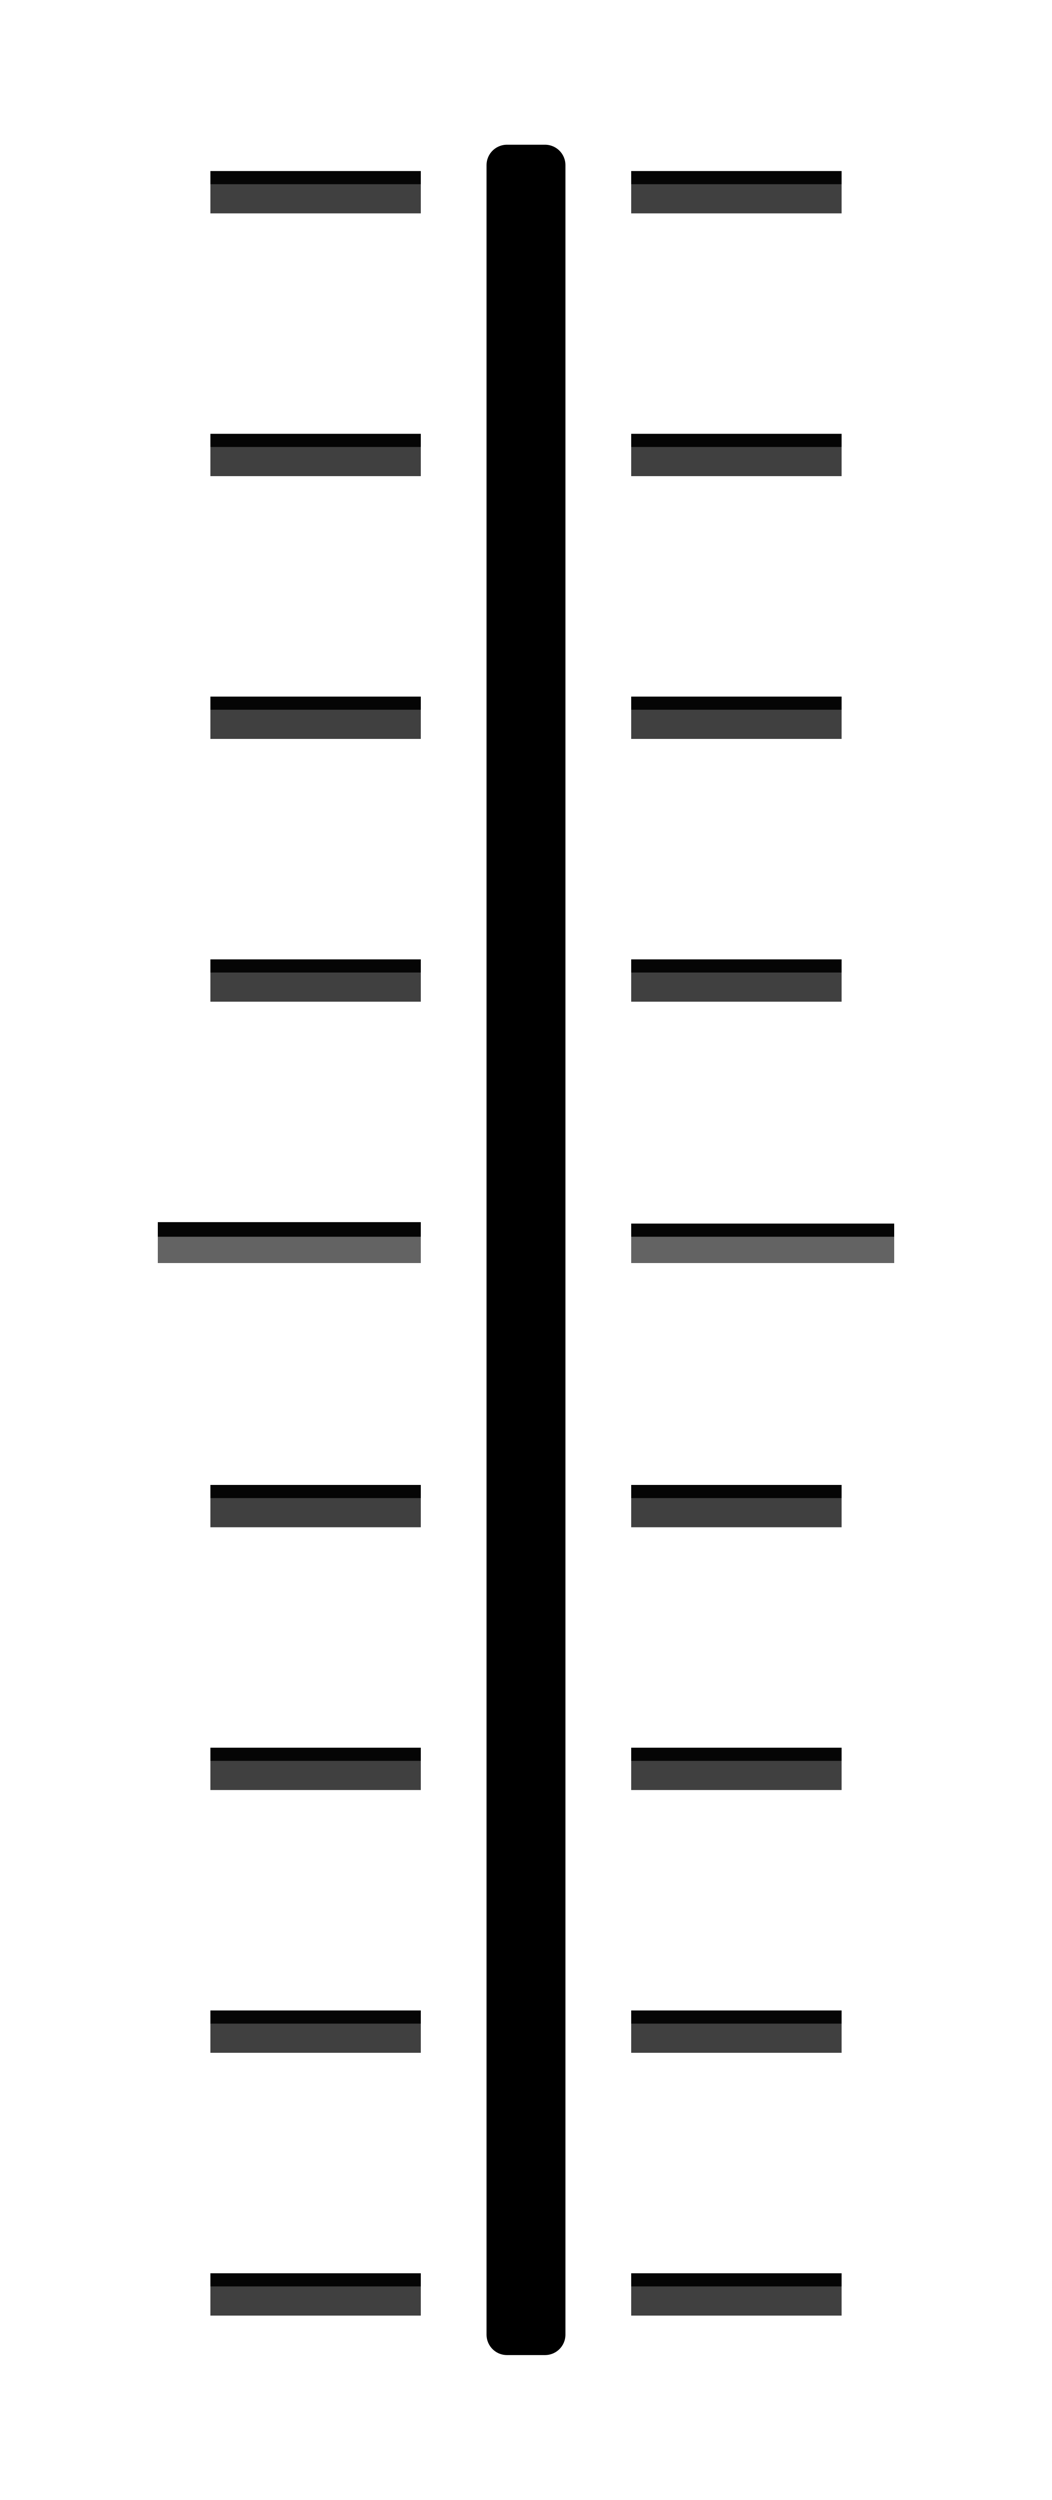 <?xml version="1.0" encoding="UTF-8" standalone="no"?>
<svg
   xmlns:dc="http://purl.org/dc/elements/1.1/"
   xmlns:cc="http://creativecommons.org/ns#"
   xmlns:rdf="http://www.w3.org/1999/02/22-rdf-syntax-ns#"
   xmlns:svg="http://www.w3.org/2000/svg"
   xmlns="http://www.w3.org/2000/svg"
   id="svg84"
   version="1.1"
   height="95"
   width="40">
  <defs
     id="defs88" />
  <path
     style="color:#000000;fill:#050505;stroke-width:1.053"
     d="m 8,6.5 h 8 V 7.609 H 8 Z"
     id="path4" />
  <path
     style="color:#000000;fill:#050505;stroke-width:1.053"
     d="m 6,46.445 h 10 v 1.109 H 6 Z"
     id="path8" />
  <path
     style="color:#000000;fill:#050505;stroke-width:1.053"
     d="m 8,56.432 h 8 v 1.109 H 8 Z"
     id="path10" />
  <path
     style="color:#000000;fill:#050505;stroke-width:1.053"
     d="m 8,66.418 h 8 v 1.109 H 8 Z"
     id="path12" />
  <path
     style="color:#000000;fill:#050505;stroke-width:1.053"
     d="m 8,76.404 h 8 v 1.109 H 8 Z"
     id="path14" />
  <path
     style="color:#000000;fill:#050505;stroke-width:1"
     d="M 34,46.5 H 24 V 47.5 h 10 z"
     id="path22" />
  <path
     style="color:#000000;fill:#050505;stroke-width:1.053"
     d="m 8,86.391 h 8 V 87.5 H 8 Z"
     id="path34" />
  <g
     id="g44"
     style="fill:#636363;stroke-width:1"
     transform="translate(0,-10)">
    <path
       id="path40"
       d="M 6,57 H 16 V 58 H 6 Z"
       style="color:#000000" />
    <path
       id="path42"
       d="M 34,57 H 24 V 58 h 10 z"
       style="color:#000000" />
  </g>
  <path
     style="color:#000000;fill:#404040;stroke-width:1.053"
     d="m 8,7 h 8 V 8.109 H 8 Z"
     id="path48" />
  <path
     style="color:#000000;fill:#404040;stroke-width:1.053"
     d="m 8,56.932 h 8 v 1.109 H 8 Z"
     id="path52" />
  <path
     style="color:#000000;fill:#404040;stroke-width:1.053"
     d="m 8,66.918 h 8 v 1.109 H 8 Z"
     id="path54" />
  <path
     style="color:#000000;fill:#404040;stroke-width:1.053"
     d="m 8,76.904 h 8 v 1.109 H 8 Z"
     id="path56" />
  <path
     style="color:#000000;fill:#404040;stroke-width:1.053"
     d="m 8,86.891 h 8 V 88 H 8 Z"
     id="path74" />
  <path
     style="color:#000000;fill:#000000;fill-opacity:1;stroke:#000000;stroke-width:1.553;stroke-linejoin:round;stroke-miterlimit:4;stroke-dasharray:none;stroke-opacity:1"
     id="path80"
     d="m 19.276,6.276 h 1.447 V 88.724 h -1.447 z" />
  <path
     style="color:#000000;fill:#050505;stroke-width:1.053"
     d="m 8,16.486 h 8 v 1.109 H 8 Z"
     id="path10-3" />
  <path
     style="color:#000000;fill:#050505;stroke-width:1.053"
     d="m 8,26.473 h 8 v 1.109 H 8 Z"
     id="path12-6" />
  <path
     style="color:#000000;fill:#050505;stroke-width:1.053"
     d="m 8,36.459 h 8 v 1.109 H 8 Z"
     id="path14-7" />
  <path
     style="color:#000000;fill:#404040;stroke-width:1.053"
     d="m 8,16.986 h 8 v 1.109 H 8 Z"
     id="path52-6" />
  <path
     style="color:#000000;fill:#404040;stroke-width:1.053"
     d="m 8,26.972 h 8 v 1.109 H 8 Z"
     id="path54-2" />
  <path
     style="color:#000000;fill:#404040;stroke-width:1.053"
     d="m 8,36.959 h 8 v 1.109 H 8 Z"
     id="path56-9" />
  <path
     style="color:#000000;fill:#050505;stroke-width:1.053"
     d="m 24,6.5 h 8 v 1.109 h -8 z"
     id="path4-1" />
  <path
     style="color:#000000;fill:#050505;stroke-width:1.053"
     d="m 24,56.432 h 8 v 1.109 h -8 z"
     id="path10-8" />
  <path
     style="color:#000000;fill:#050505;stroke-width:1.053"
     d="m 24,66.418 h 8 v 1.109 h -8 z"
     id="path12-7" />
  <path
     style="color:#000000;fill:#050505;stroke-width:1.053"
     d="m 24,76.404 h 8 v 1.109 h -8 z"
     id="path14-9" />
  <path
     style="color:#000000;fill:#050505;stroke-width:1.053"
     d="m 24,86.391 h 8 v 1.109 h -8 z"
     id="path34-2" />
  <path
     style="color:#000000;fill:#404040;stroke-width:1.053"
     d="m 24,7 h 8 v 1.109 h -8 z"
     id="path48-0" />
  <path
     style="color:#000000;fill:#404040;stroke-width:1.053"
     d="m 24,56.932 h 8 v 1.109 h -8 z"
     id="path52-2" />
  <path
     style="color:#000000;fill:#404040;stroke-width:1.053"
     d="m 24,66.918 h 8 v 1.109 h -8 z"
     id="path54-3" />
  <path
     style="color:#000000;fill:#404040;stroke-width:1.053"
     d="m 24,76.904 h 8 v 1.109 h -8 z"
     id="path56-7" />
  <path
     style="color:#000000;fill:#404040;stroke-width:1.053"
     d="m 24,86.891 h 8 v 1.109 h -8 z"
     id="path74-5" />
  <path
     style="color:#000000;fill:#050505;stroke-width:1.053"
     d="m 24,16.486 h 8 v 1.109 h -8 z"
     id="path10-3-9" />
  <path
     style="color:#000000;fill:#050505;stroke-width:1.053"
     d="m 24,26.473 h 8 v 1.109 h -8 z"
     id="path12-6-2" />
  <path
     style="color:#000000;fill:#050505;stroke-width:1.053"
     d="m 24,36.459 h 8 v 1.109 h -8 z"
     id="path14-7-2" />
  <path
     style="color:#000000;fill:#404040;stroke-width:1.053"
     d="m 24,16.986 h 8 v 1.109 h -8 z"
     id="path52-6-8" />
  <path
     style="color:#000000;fill:#404040;stroke-width:1.053"
     d="m 24,26.972 h 8 v 1.109 h -8 z"
     id="path54-2-9" />
  <path
     style="color:#000000;fill:#404040;stroke-width:1.053"
     d="m 24,36.959 h 8 v 1.109 h -8 z"
     id="path56-9-7" />
</svg>
